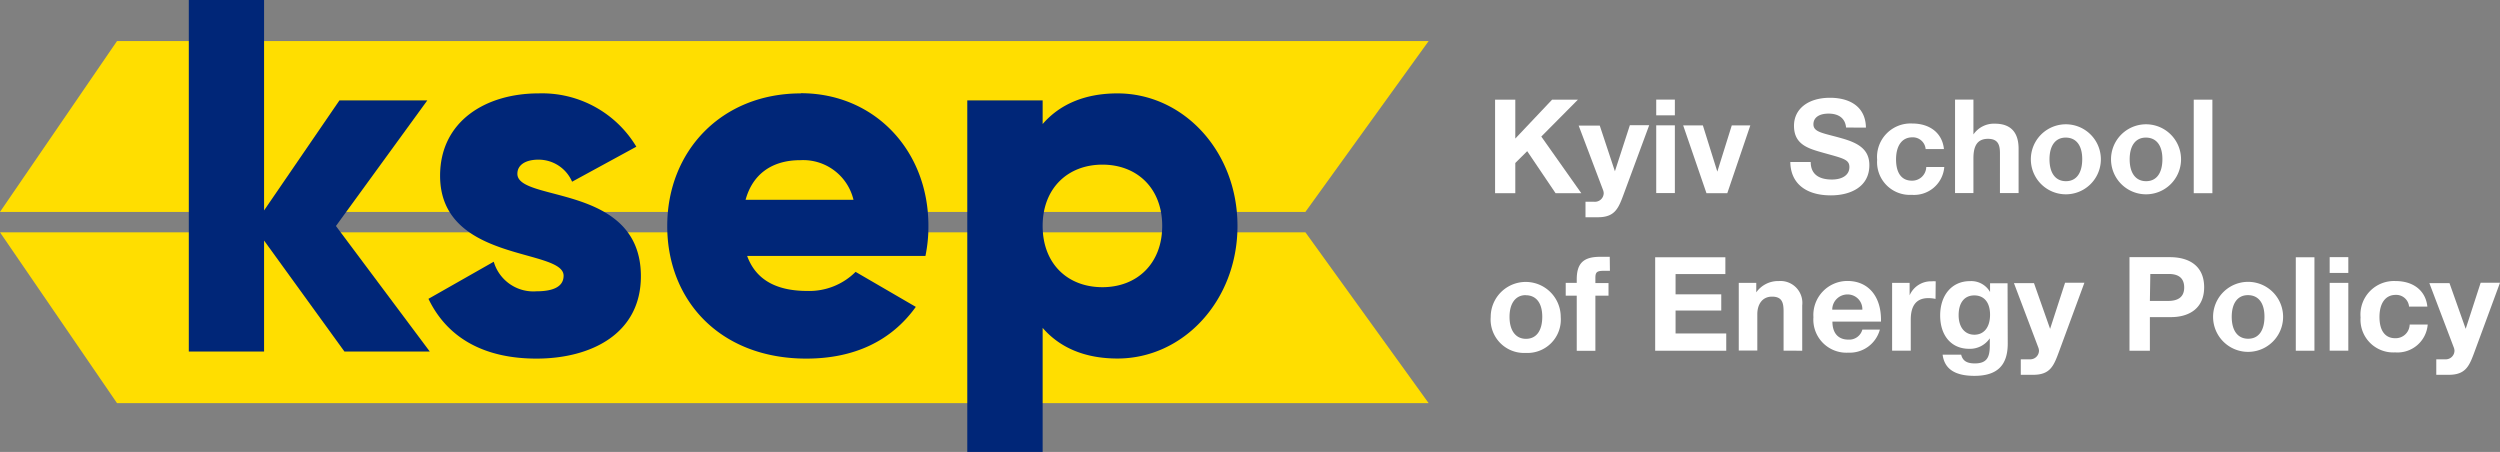 <svg xmlns="http://www.w3.org/2000/svg" viewBox="0 0 285.62 51.63"><rect x="0" y="0" width="285.62" height="51.63" fill="#808080" stroke="none"/><path fill="#ffde00" d="M13.37 4.69h149.85l-14.08 19.52H0L13.37 4.69zM13.37 46.06h149.85l-14.08-19.52H0l13.37 19.52z"/><path fill="#fff" d="M176.09 15.6l4.57 6.47h-2.94l-3.24-4.8-1.36 1.35v3.45h-2.31V11.39h2.31v4.44l4.2-4.44h2.95l-4.18 4.21z"/><path fill="#fff" d="M185.56 22.03c-.63 1.71-1 2.79-3 2.79h-1.42v-1.77h1a1 1 0 0 0 1.08-1 1.18 1.18 0 0 0-.06-.3l-2.8-7.4h2.41l1.73 5.22 1.71-5.27h2.21zM191.35 22.06h-2.13v-7.74h2.13zm0-8.88h-2.13v-1.8h2.13zM199.97 14.33l-2.63 7.74h-2.38l-2.66-7.74h2.25l1.65 5.28 1.65-5.28h2.12zM210.91 14.57c-.09-1-.78-1.59-2-1.59-1.08 0-1.73.45-1.73 1.22 0 .93 1.14 1 3.27 1.61 1.9.54 3.12 1.28 3.12 3.06 0 2.52-2.22 3.45-4.39 3.45-2.9 0-4.61-1.4-4.64-3.81h2.33c0 1.44 1 2 2.42 2 1.23 0 2-.54 2-1.42s-.72-1-2.93-1.62c-1.74-.49-3.4-.93-3.4-3.1 0-1.93 1.62-3.2 4.11-3.2 2.25 0 4.07 1 4.11 3.41zM218.41 22.26a3.74 3.74 0 0 1-3.95-4 3.83 3.83 0 0 1 4-4.15c2.07 0 3.45 1.13 3.63 2.92H220a1.47 1.47 0 0 0-1.53-1.34c-1.15 0-1.85.93-1.85 2.52s.66 2.43 1.8 2.43a1.6 1.6 0 0 0 1.65-1.56h2.06a3.46 3.46 0 0 1-3.71 3.18M225.46 15.36a2.84 2.84 0 0 1 2.45-1.23c1.89 0 2.71 1.07 2.71 2.86v5.07h-2.13V17.5c0-.95-.22-1.64-1.37-1.64-1.41 0-1.66 1.11-1.66 2.25v3.95h-2.1V11.38h2.1zM234.15 18.19c0 1.59.69 2.51 1.88 2.51s1.86-.93 1.86-2.52-.71-2.46-1.89-2.46-1.85.93-1.85 2.48m5.87 0a4 4 0 1 1-8 0 4 4 0 1 1 8 0M243.31 18.19c0 1.59.69 2.51 1.88 2.51s1.86-.93 1.86-2.52-.71-2.46-1.89-2.46-1.85.93-1.85 2.48m5.87 0a4 4 0 1 1-8 0 4 4 0 1 1 8 0M250.63 11.39h2.13v10.68h-2.13zM174.3 33.72c-1.14 0-1.84.93-1.84 2.48s.69 2.51 1.88 2.51 1.86-.93 1.86-2.52-.71-2.46-1.89-2.46m0 6.59a3.82 3.82 0 0 1-4-4.11 4 4 0 1 1 8 0 3.81 3.81 0 0 1-4 4.11M183.93 30.94h-.71c-.76 0-.95.15-.95.79v.61h1.5v1.44h-1.5v6.3h-2.13v-6.3h-1.26v-1.46h1.26v-.4c0-1.79.72-2.58 2.66-2.58h1.11zM197.12 31.31h-5.69v2.32h5.22v1.85h-5.22v2.62h5.79v1.97h-8.12V29.39h8.02v1.92zM203.77 40.06v-4.49c0-1-.18-1.68-1.32-1.68s-1.68.92-1.68 2v4.16h-2.12v-7.73h2v1.08a3.06 3.06 0 0 1 2.57-1.29 2.5 2.5 0 0 1 2.68 2.78v5.18zM211.06 33.64a1.74 1.74 0 0 0-1.73 1.74h3.44a1.68 1.68 0 0 0-1.67-1.74m.08 6.65a3.78 3.78 0 0 1-4-4.05 3.89 3.89 0 0 1 3.89-4.14c2.34 0 3.83 1.71 3.83 4.43v.21h-5.55c0 1.34.68 2.06 1.82 2.06a1.55 1.55 0 0 0 1.6-1.14h2a3.57 3.57 0 0 1-3.63 2.63M221.13 34.15a3.78 3.78 0 0 0-.83-.09c-1.47 0-2 1-2 2.46v3.54h-2.13v-7.74h2v1.42a2.66 2.66 0 0 1 2.51-1.6 2.84 2.84 0 0 1 .47 0zM223.77 36.01c0 1.36.69 2.23 1.8 2.23s1.79-.87 1.79-2.28-.68-2.21-1.8-2.21-1.79.82-1.79 2.26m5.61 3.24c0 2.58-1.29 3.69-3.81 3.69-2.24 0-3.42-.8-3.63-2.42h2.12c.17.69.63 1 1.56 1 1.43 0 1.7-.77 1.71-2v-.87a2.73 2.73 0 0 1-2.37 1.2c-2 0-3.3-1.48-3.3-3.81s1.35-3.92 3.39-3.92a2.47 2.47 0 0 1 2.31 1.24v-1h2zM235.29 40.03c-.63 1.71-1 2.79-3 2.79h-1.42v-1.77h1a1 1 0 0 0 1.08-1 1.18 1.18 0 0 0-.06-.3l-2.8-7.4h2.29l1.84 5.22 1.71-5.27h2.21zM245.62 34.38h2.09c1 0 1.83-.35 1.83-1.53s-.77-1.55-1.77-1.55h-2.1zm2.28-5c2.31 0 3.92 1.08 3.92 3.44s-1.65 3.41-3.8 3.41h-2.4v3.84h-2.33V29.38zM254.97 36.19c0 1.59.69 2.51 1.88 2.51s1.86-.93 1.86-2.52-.71-2.46-1.89-2.46-1.85.93-1.85 2.48m5.87 0a4 4 0 1 1-8 0 4 4 0 1 1 8 0M262.29 29.39h2.13v10.68h-2.13zM268.29 40.06h-2.13v-7.74h2.13zm0-8.88h-2.13v-1.8h2.13zM273.64 40.26a3.74 3.74 0 0 1-3.95-4 3.83 3.83 0 0 1 4-4.15c2.07 0 3.45 1.13 3.63 2.92h-2.09a1.47 1.47 0 0 0-1.53-1.34c-1.15 0-1.85.93-1.85 2.52s.66 2.43 1.8 2.43a1.6 1.6 0 0 0 1.65-1.56h2.06a3.46 3.46 0 0 1-3.71 3.18M282.77 40.03c-.63 1.71-1 2.79-3 2.79h-1.43v-1.77h1a1 1 0 0 0 1.08-1 1.18 1.18 0 0 0-.06-.3l-2.81-7.4h2.3l1.85 5.22 1.71-5.27h2.21z"/><path fill="#002678" d="M48.82 11.47H38.78l-8.61 12.57V0h-8.6v40.16h8.6V27.48l9.18 12.68h9.75L38.38 25.82l10.44-14.35z"/><path fill="#002678" d="M59.11 19.85c0-1 .92-1.61 2.41-1.61a4.17 4.17 0 0 1 3.84 2.52l7.34-4a12.55 12.55 0 0 0-11.18-6.09c-6 0-11.24 3.16-11.24 9.41 0 9.93 14.11 8.26 14.11 11.42 0 1.15-1 1.78-3.1 1.78a4.71 4.71 0 0 1-4.88-3.38l-7.46 4.24c2.24 4.65 6.6 6.83 12.34 6.83 6.2 0 11.93-2.81 11.93-9.41 0-10.61-14.11-8.43-14.11-11.7M85.18 22.83c.8-2.92 3-4.53 6.25-4.53a5.91 5.91 0 0 1 6.08 4.53zm6.31-12.16c-9.07 0-15.26 6.6-15.26 15.15s6.08 15.15 15.89 15.15c5.45 0 9.7-2 12.51-5.91l-6.88-4a7.49 7.49 0 0 1-5.51 2.18c-3.15 0-5.79-1-6.88-4h20.37a16.64 16.64 0 0 0 .34-3.44c0-8.66-6.2-15.15-14.57-15.15M125.95 32.81c-4 0-6.83-2.7-6.83-7s2.87-7 6.83-7 6.83 2.7 6.83 7-2.87 7-6.83 7m1.72-22.14c-3.84 0-6.66 1.32-8.55 3.5v-2.7h-8.61v40.16h8.61V37.46c1.89 2.18 4.7 3.5 8.55 3.5 7.51 0 13.71-6.6 13.71-15.15s-6.2-15.14-13.71-15.14"/></svg>